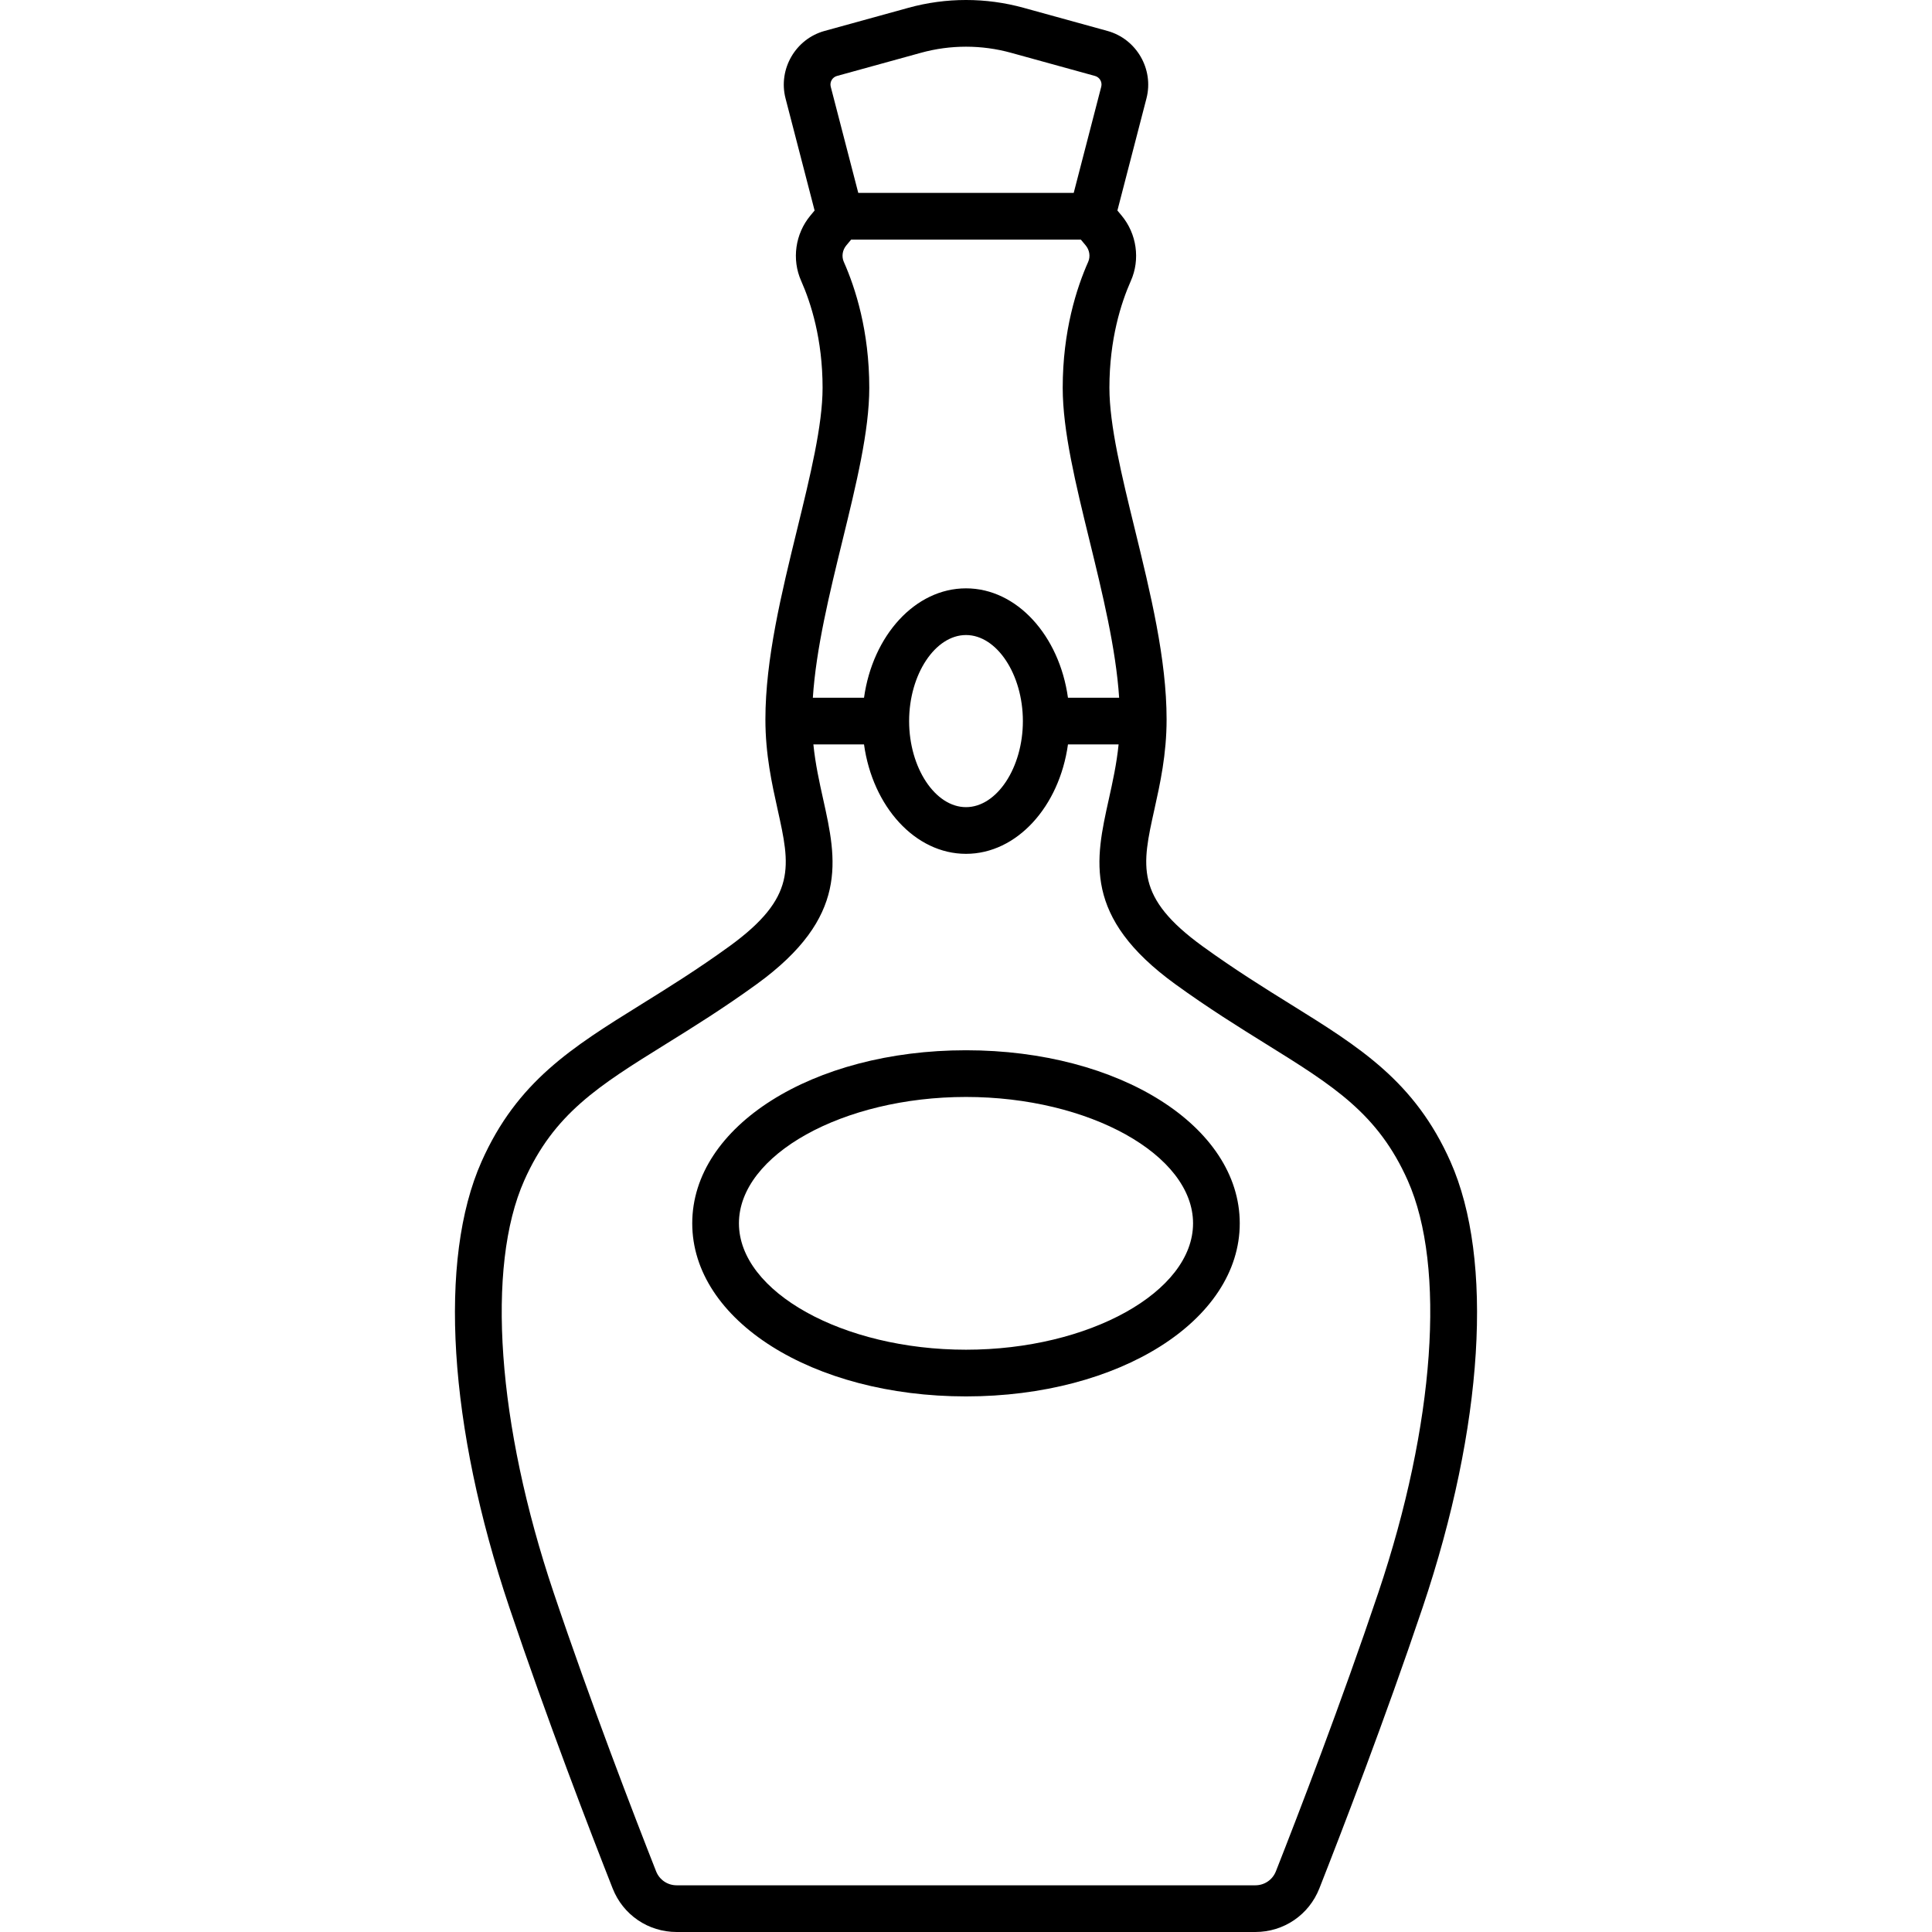 <?xml version="1.0" encoding="iso-8859-1"?>
<!-- Generator: Adobe Illustrator 19.0.0, SVG Export Plug-In . SVG Version: 6.00 Build 0)  -->
<svg version="1.1" id="Capa_1" xmlns="http://www.w3.org/2000/svg" xmlns:xlink="http://www.w3.org/1999/xlink" x="0px" y="0px"
	 viewBox="0 0 413.739 413.739" style="enable-background:new 0 0 413.739 413.739;" xml:space="preserve">
<g>
	<g>
		<g>
			<path d="M310.618,248.76c-7.627-17.16-19.352-24.445-34.198-33.669c-5.635-3.501-12.022-7.47-18.862-12.428
				c-14.515-10.524-13.035-17.197-10.347-29.31c1.226-5.528,2.616-11.794,2.616-19.293c0-12.921-3.46-27.067-6.807-40.748
				c-2.796-11.433-5.438-22.231-5.438-30.269c0-10.388,2.497-18.187,4.592-22.9c2.042-4.594,1.264-10.083-1.983-13.982l-0.899-1.079
				l6.223-24.004c1.621-6.252-2.125-12.734-8.35-14.451l-17.979-4.96c-8.058-2.223-16.575-2.223-24.631,0l-17.979,4.96
				c-6.226,1.717-9.972,8.199-8.351,14.451l6.223,24.004l-0.9,1.08c-3.247,3.898-4.025,9.385-1.982,13.981
				c2.094,4.712,4.591,12.51,4.591,22.9c0,8.039-2.642,18.836-5.438,30.269c-3.347,13.681-6.807,27.827-6.807,40.748
				c0,7.499,1.39,13.765,2.617,19.294c2.687,12.113,4.167,18.786-10.347,29.309c-6.84,4.958-13.227,8.927-18.863,12.428
				c-14.845,9.224-26.571,16.509-34.197,33.669c-9.325,20.978-7.1,56.663,5.952,95.456c8.055,23.941,17.319,47.989,22.125,60.192
				c2.233,5.668,7.614,9.331,13.712,9.331h123.915c6.097,0,11.479-3.662,13.714-9.331c4.809-12.213,14.078-36.272,22.126-60.192
				C317.717,305.424,319.942,269.739,310.618,248.76z M179.233,16.268l17.979-4.96c6.318-1.744,12.996-1.744,19.312,0l17.979,4.96
				c0.991,0.274,1.587,1.305,1.329,2.301l-5.896,22.743H183.8l-5.897-22.743C177.646,17.574,178.241,16.541,179.233,16.268z
				 M180.432,115.69c2.944-12.035,5.724-23.401,5.724-32.645c0-12.144-2.965-21.364-5.453-26.961
				c-0.508-1.144-0.301-2.526,0.527-3.52l1.043-1.252h49.191l1.043,1.25c0.828,0.996,1.036,2.377,0.527,3.521
				c-2.487,5.597-5.453,14.818-5.453,26.961c0,9.245,2.781,20.611,5.724,32.645c2.791,11.407,5.664,23.154,6.361,33.733h-10.96
				c-1.849-13.299-10.937-23.428-21.837-23.428c-10.9,0-19.989,10.13-21.838,23.429h-10.96
				C174.768,138.844,177.641,127.097,180.432,115.69z M219.05,154.422c0,9.99-5.578,18.428-12.181,18.428
				c-6.603,0-12.181-8.438-12.181-18.428s5.578-18.429,12.181-18.429C213.472,135.993,219.05,144.432,219.05,154.422z
				 M295.185,341.026c-7.977,23.712-17.178,47.593-21.952,59.718c-0.717,1.819-2.446,2.995-4.407,2.995H144.911
				c-1.961,0-3.691-1.176-4.407-2.995c-4.771-12.115-13.968-35.985-21.953-59.718c-12.09-35.936-14.501-69.734-6.292-88.206
				c6.378-14.349,15.909-20.271,30.337-29.235c5.778-3.589,12.327-7.658,19.455-12.826c19.829-14.377,17.114-26.614,14.24-39.57
				c-0.831-3.741-1.68-7.571-2.104-11.767h10.844c1.849,13.299,10.939,23.428,21.838,23.428s19.988-10.129,21.837-23.428h10.844
				c-0.425,4.197-1.275,8.027-2.104,11.767c-2.874,12.956-5.589,25.193,14.24,39.57c7.128,5.168,13.677,9.236,19.454,12.826
				c14.428,8.964,23.959,14.885,30.337,29.235C309.687,271.292,307.276,305.09,295.185,341.026z"/>
			<path d="M206.869,224.914c-32.874,0-58.625,16.28-58.625,37.064s25.751,37.064,58.625,37.064
				c32.874,0,58.625-16.28,58.625-37.064S239.744,224.914,206.869,224.914z M206.869,289.041c-26.357,0-48.625-12.394-48.625-27.064
				c0-14.67,22.267-27.064,48.625-27.064c26.358,0,48.625,12.394,48.625,27.064C255.494,276.647,233.226,289.041,206.869,289.041z"
				/>
		</g>
	</g>
</g>
<g>
</g>
<g>
</g>
<g>
</g>
<g>
</g>
<g>
</g>
<g>
</g>
<g>
</g>
<g>
</g>
<g>
</g>
<g>
</g>
<g>
</g>
<g>
</g>
<g>
</g>
<g>
</g>
<g>
</g>
</svg>
